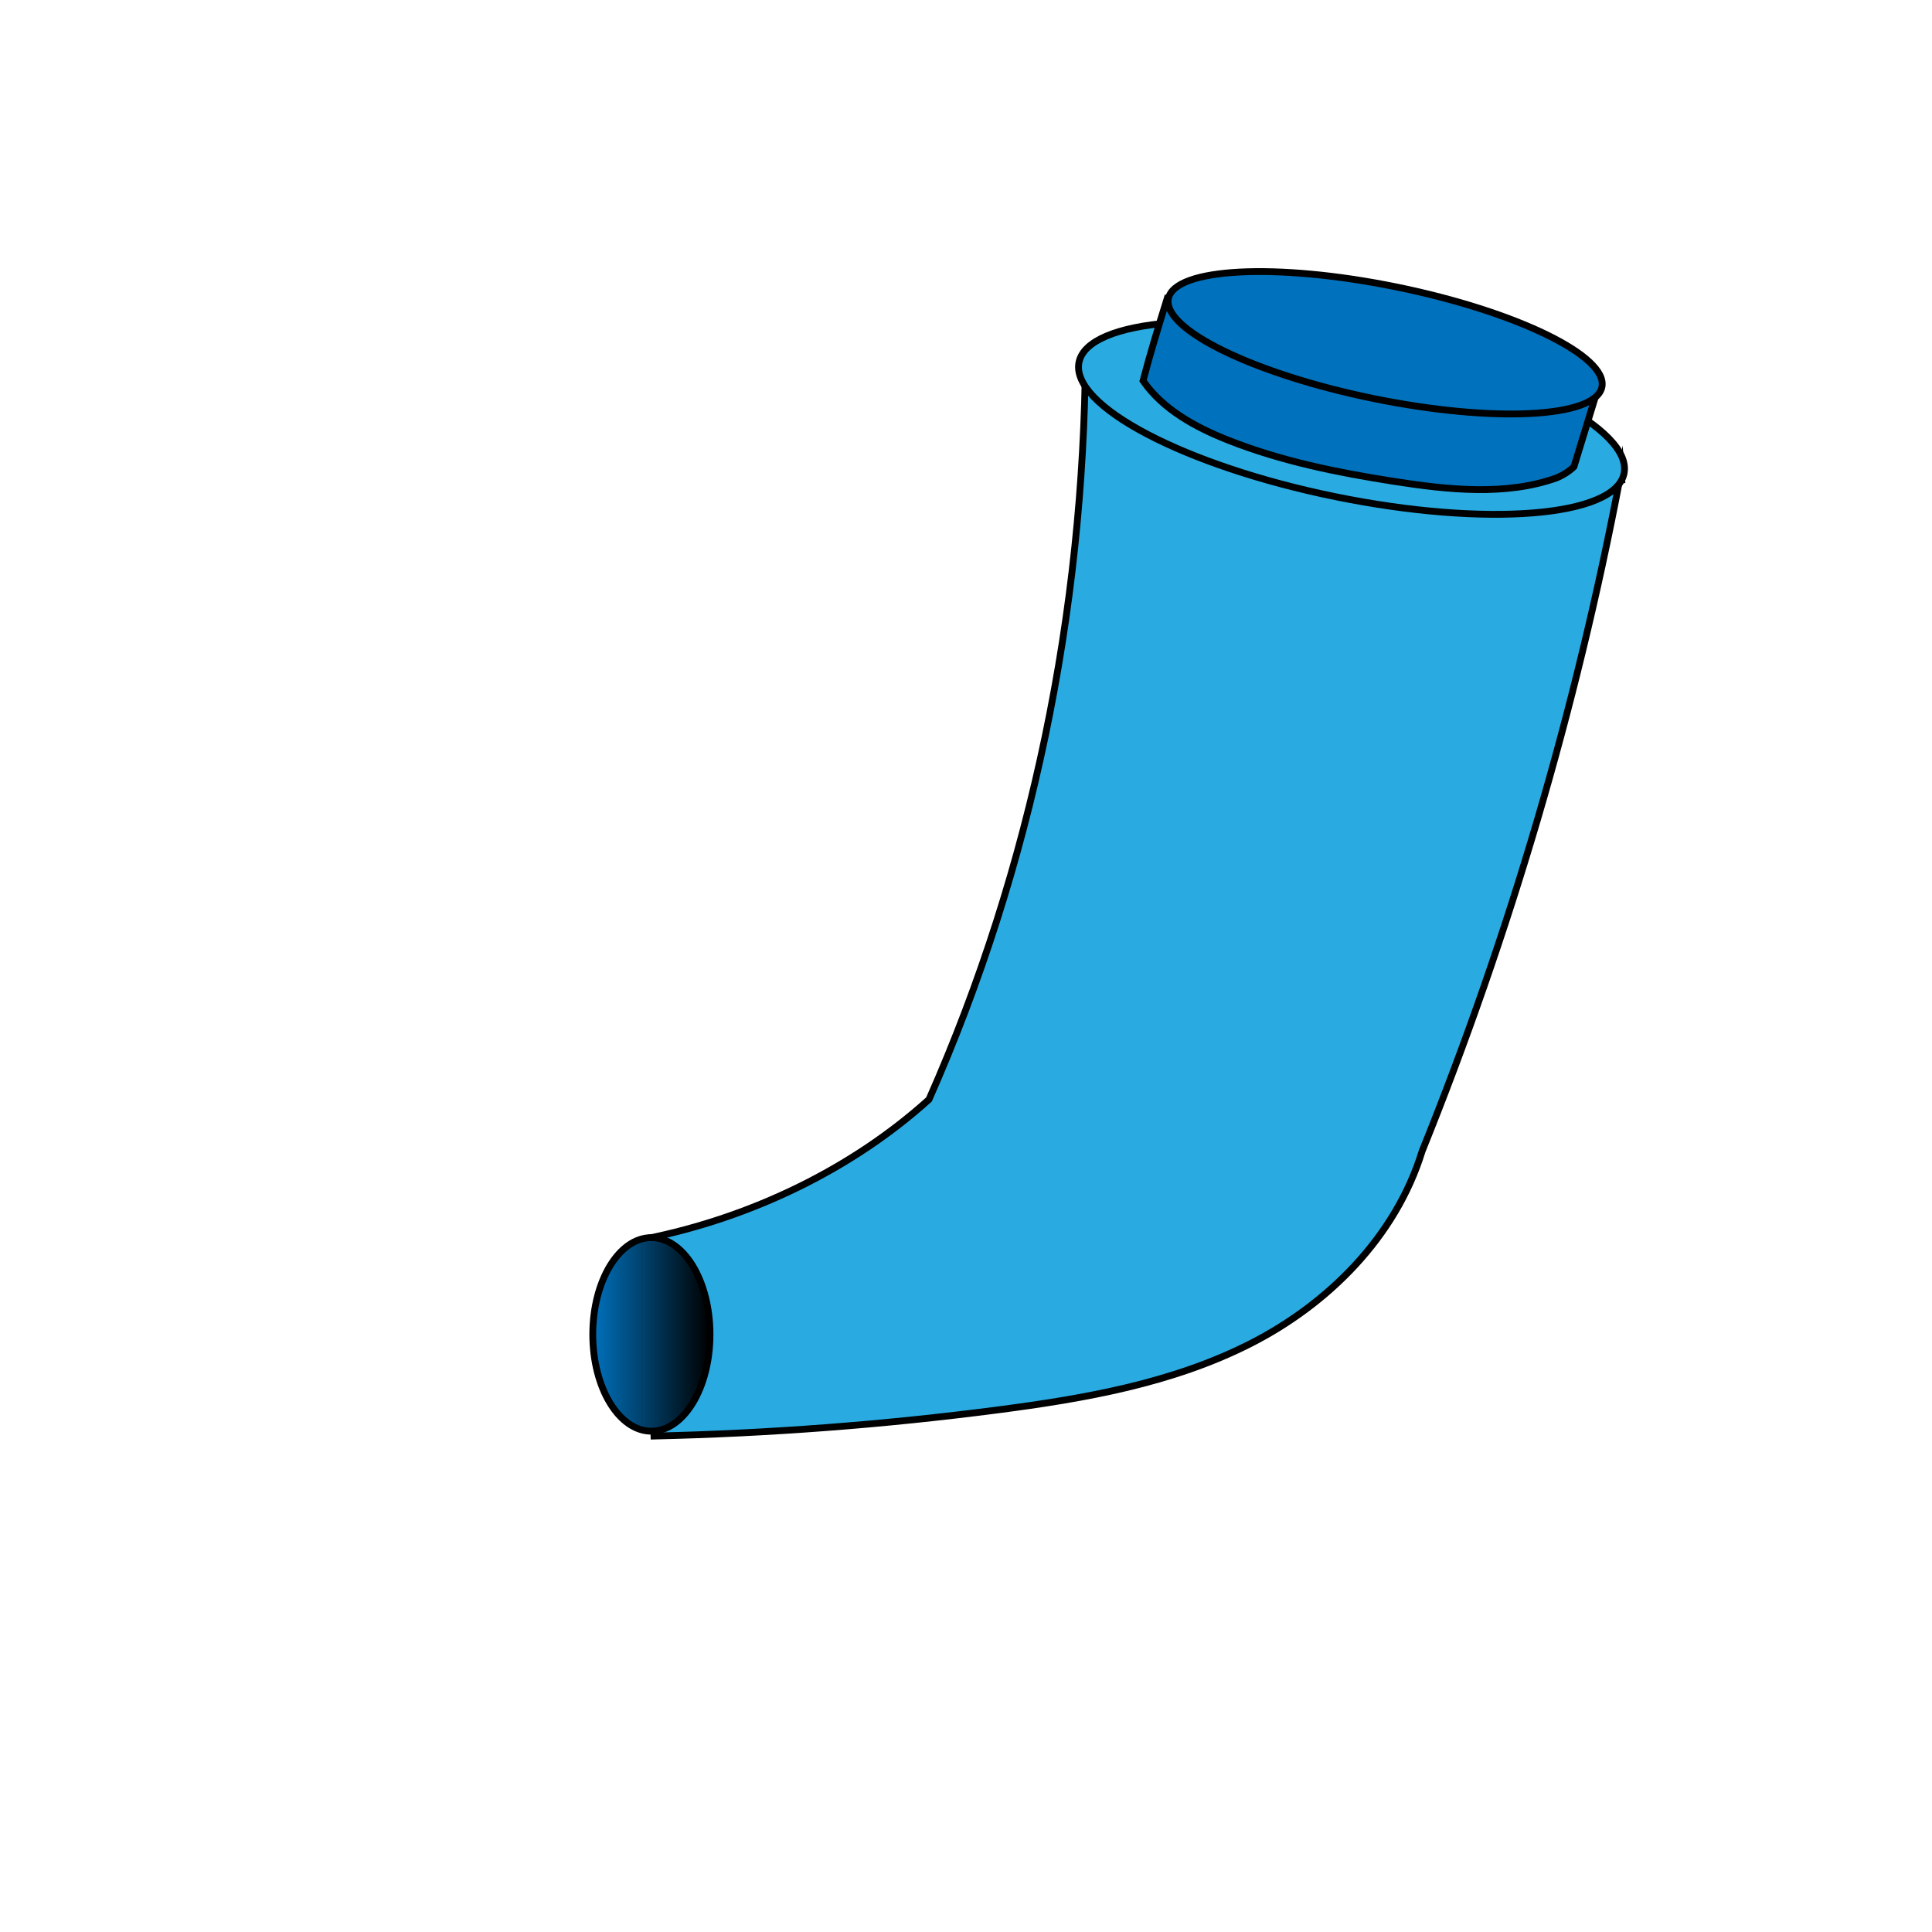 <?xml version="1.0" encoding="utf-8"?>
<!-- Generator: Adobe Illustrator 26.2.1, SVG Export Plug-In . SVG Version: 6.00 Build 0)  -->
<svg version="1.1" xmlns="http://www.w3.org/2000/svg" xmlns:xlink="http://www.w3.org/1999/xlink" x="0px" y="0px"
	 viewBox="0 0 1417.32 1417.32" style="enable-background:new 0 0 1417.32 1417.32;" xml:space="preserve">
<style type="text/css">
	.st0{fill:#29ABE2;stroke:#000000;stroke-width:5;stroke-miterlimit:10;}
	.st1{fill:url(#SVGID_1_);stroke:#000000;stroke-width:5;stroke-miterlimit:10;}
	.st2{fill:#0071BC;stroke:#000000;stroke-width:5;stroke-miterlimit:10;}
</style>
<g id="Layer_3">
	<path class="st0" d="M796.29,261.43c-1.27,186.95-39.14,374.35-114.78,545.14c-56.56,51.09-130.35,86.65-207.64,102.18
		c0.54,11.54,1.07,23.08,1.58,34.62c1.58,35.78,2.83,71.57,4.22,107.35c0.04,0.92,0.08,1.85,0.11,2.77
		c84.37-1.9,168.64-8.3,252.33-19.2c63.52-8.27,127.83-19.49,184.96-48.47c57.12-28.98,106.85-78.36,126.2-141.32
		c64.25-159.12,112.9-324.54,145.04-493.11C1055.37,332.76,924.04,302.62,796.29,261.43z"/>
	<path class="st0" d="M1189.28,346.29c-0.32,1.7-0.66,3.41-0.98,5.11c0.45,0.06,0.91,0.13,1.36,0.19L1189.28,346.29z"/>
</g>
<g id="Layer_2">
	<linearGradient id="SVGID_1_" gradientUnits="userSpaceOnUse" x1="434.863" y1="978.928" x2="520.863" y2="978.928">
		<stop  offset="0" style="stop-color:#0071BC"/>
		<stop  offset="1" style="stop-color:#000000"/>
	</linearGradient>
	<ellipse class="st1" cx="477.86" cy="978.93" rx="43" ry="71"/>
</g>
<g id="Layer_1">
	
		<ellipse transform="matrix(0.2 -0.98 0.98 0.2 492.878 1216.437)" class="st0" cx="991.01" cy="306.53" rx="59" ry="204"/>
</g>
<g id="Layer_4">
	<path class="st2" d="M1171.03,288.89c-5.45,17.82-10.9,35.64-16.36,53.46c-3.23,3.22-7.84,6.18-12.83,8.26
		c-37.13,13.22-79.22,8.79-119.4,2.5c-41.25-6.45-82.47-14.77-121.29-30.13c-24.01-9.5-47.9-22.43-62.62-43.65
		c5.3-20.19,11.25-39.58,17.6-60.02c100.92,37.02,206.7,60.78,313.76,70.49"/>
</g>
<g id="Layer_1_copy">
	
		<ellipse transform="matrix(0.2 -0.98 0.98 0.2 566.577 1196.544)" class="st2" cx="1015.69" cy="251.47" rx="41.77" ry="162.25"/>
</g>
</svg>
